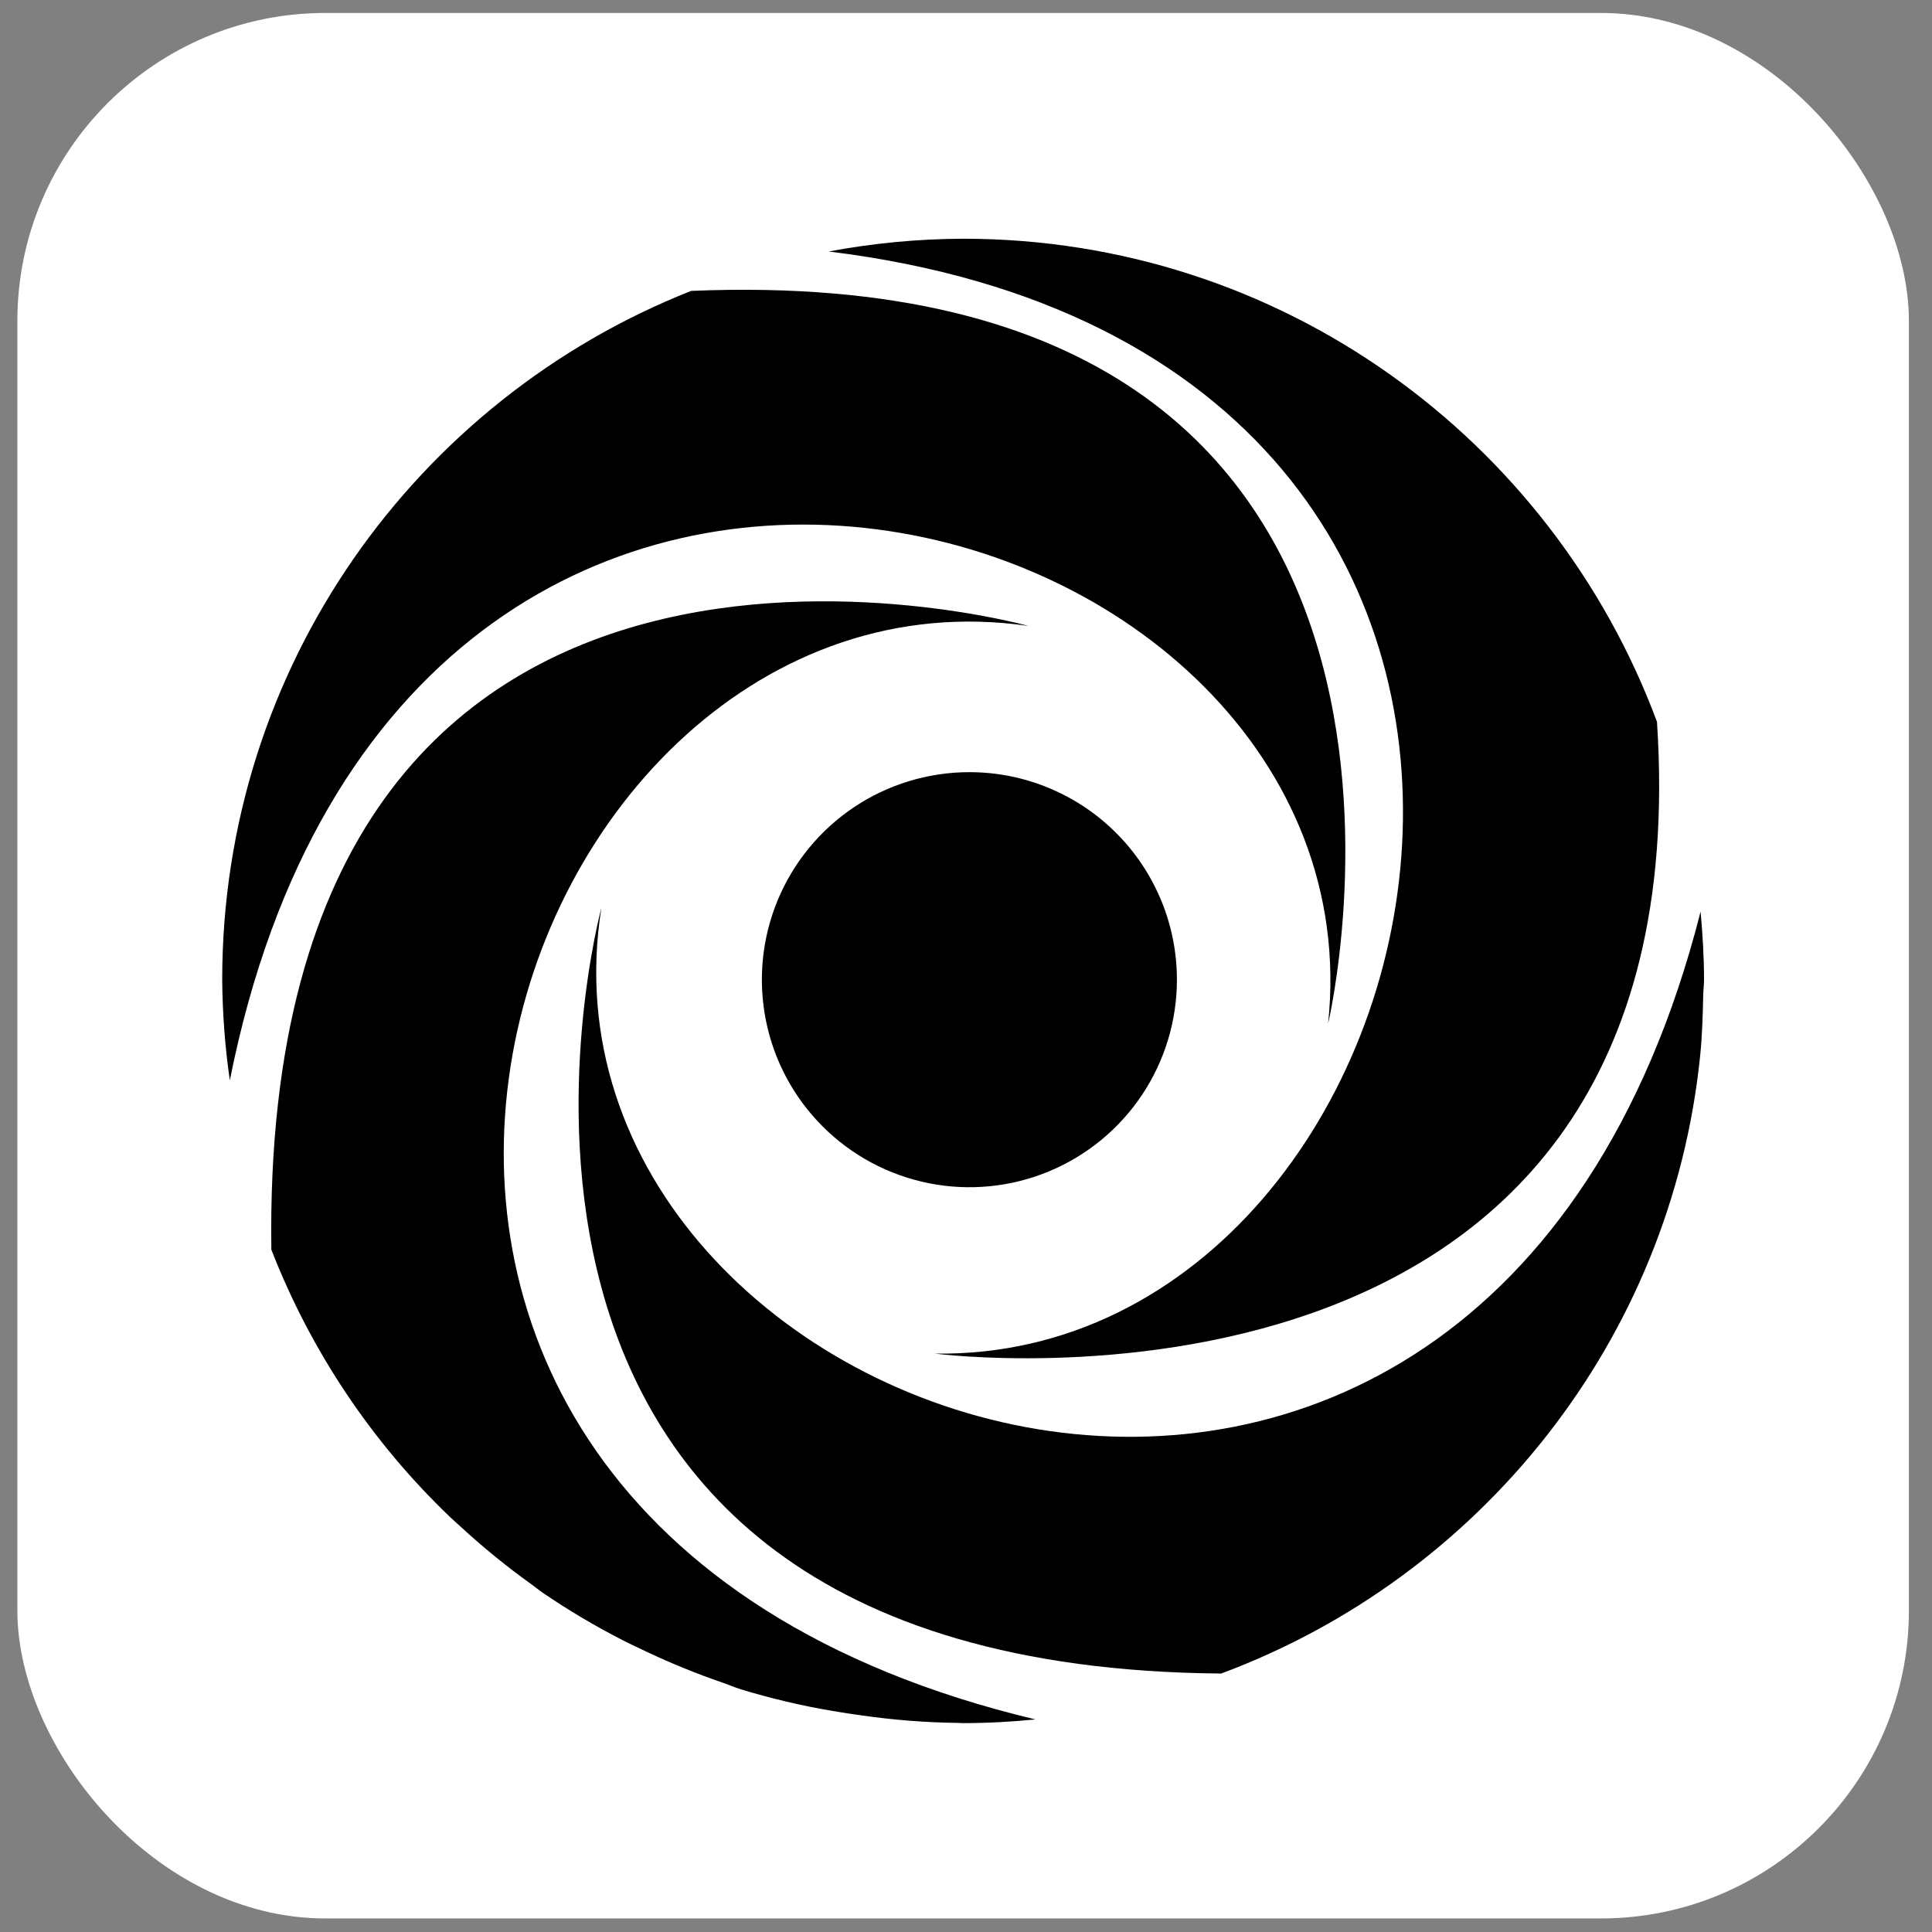 <svg width="69" height="69" viewBox="0 0 69 69" fill="none" xmlns="http://www.w3.org/2000/svg">
<rect x="0" y="0" width="69" height="69" fill="#808080" stroke="none"/>
<rect x="0.62" y="0.463" width="67.555" height="68.053" rx="11" fill="white"/>
<path d="M60.735 32.559C60.808 33.36 60.858 34.168 60.858 34.989C60.858 34.168 60.808 33.361 60.735 32.559Z" fill="black"/>
<path d="M21.479 32.419C21.479 32.419 14.12 59.533 43.614 59.769C52.868 56.324 59.687 47.878 60.721 37.695C60.792 36.991 60.813 36.273 60.829 35.553C60.832 35.364 60.858 35.179 60.858 34.989C60.858 34.169 60.808 33.36 60.735 32.559C52.943 63.235 18.47 51.219 21.479 32.419Z" fill="black"/>
<path d="M36.73 22.355C36.73 22.355 9.268 14.687 9.691 44.63C11.098 48.248 13.283 51.514 16.09 54.196C16.208 54.307 16.331 54.413 16.45 54.523C17.244 55.255 18.082 55.938 18.959 56.568C19.095 56.665 19.223 56.773 19.36 56.868C20.288 57.502 21.256 58.077 22.257 58.588C22.548 58.737 22.847 58.874 23.142 59.014C24.004 59.42 24.887 59.778 25.788 60.088C26.009 60.163 26.22 60.258 26.444 60.328C27.524 60.658 28.624 60.918 29.737 61.106C30.074 61.166 30.415 61.215 30.756 61.262C31.91 61.429 33.075 61.52 34.242 61.533C34.287 61.533 34.33 61.54 34.375 61.54C35.255 61.54 36.124 61.493 36.981 61.408C6.169 54.06 17.881 19.607 36.73 22.355Z" fill="black"/>
<path d="M47.433 36.556C47.433 36.556 53.93 9.165 24.685 10.389C14.878 14.262 7.936 23.804 7.936 34.987C7.945 36.191 8.036 37.393 8.208 38.585C14.363 7.596 49.427 17.632 47.433 36.556Z" fill="black"/>
<path d="M33.391 48.343C33.391 48.343 60.9 51.934 59.178 25.779C55.434 15.712 45.767 8.526 34.397 8.526C32.787 8.532 31.181 8.684 29.598 8.982C60.251 12.745 52.284 48.61 33.391 48.343Z" fill="black"/>
<path d="M42.033 34.989C42.033 36.455 41.598 37.888 40.784 39.107C39.969 40.326 38.812 41.276 37.457 41.837C36.103 42.398 34.612 42.545 33.175 42.258C31.737 41.972 30.416 41.266 29.38 40.229C28.343 39.193 27.637 37.872 27.352 36.434C27.066 34.996 27.213 33.505 27.774 32.151C28.336 30.797 29.286 29.64 30.505 28.825C31.724 28.011 33.158 27.577 34.624 27.577C36.589 27.578 38.474 28.359 39.863 29.749C41.253 31.139 42.033 33.024 42.033 34.989V34.989Z" fill="black"/>
</svg>